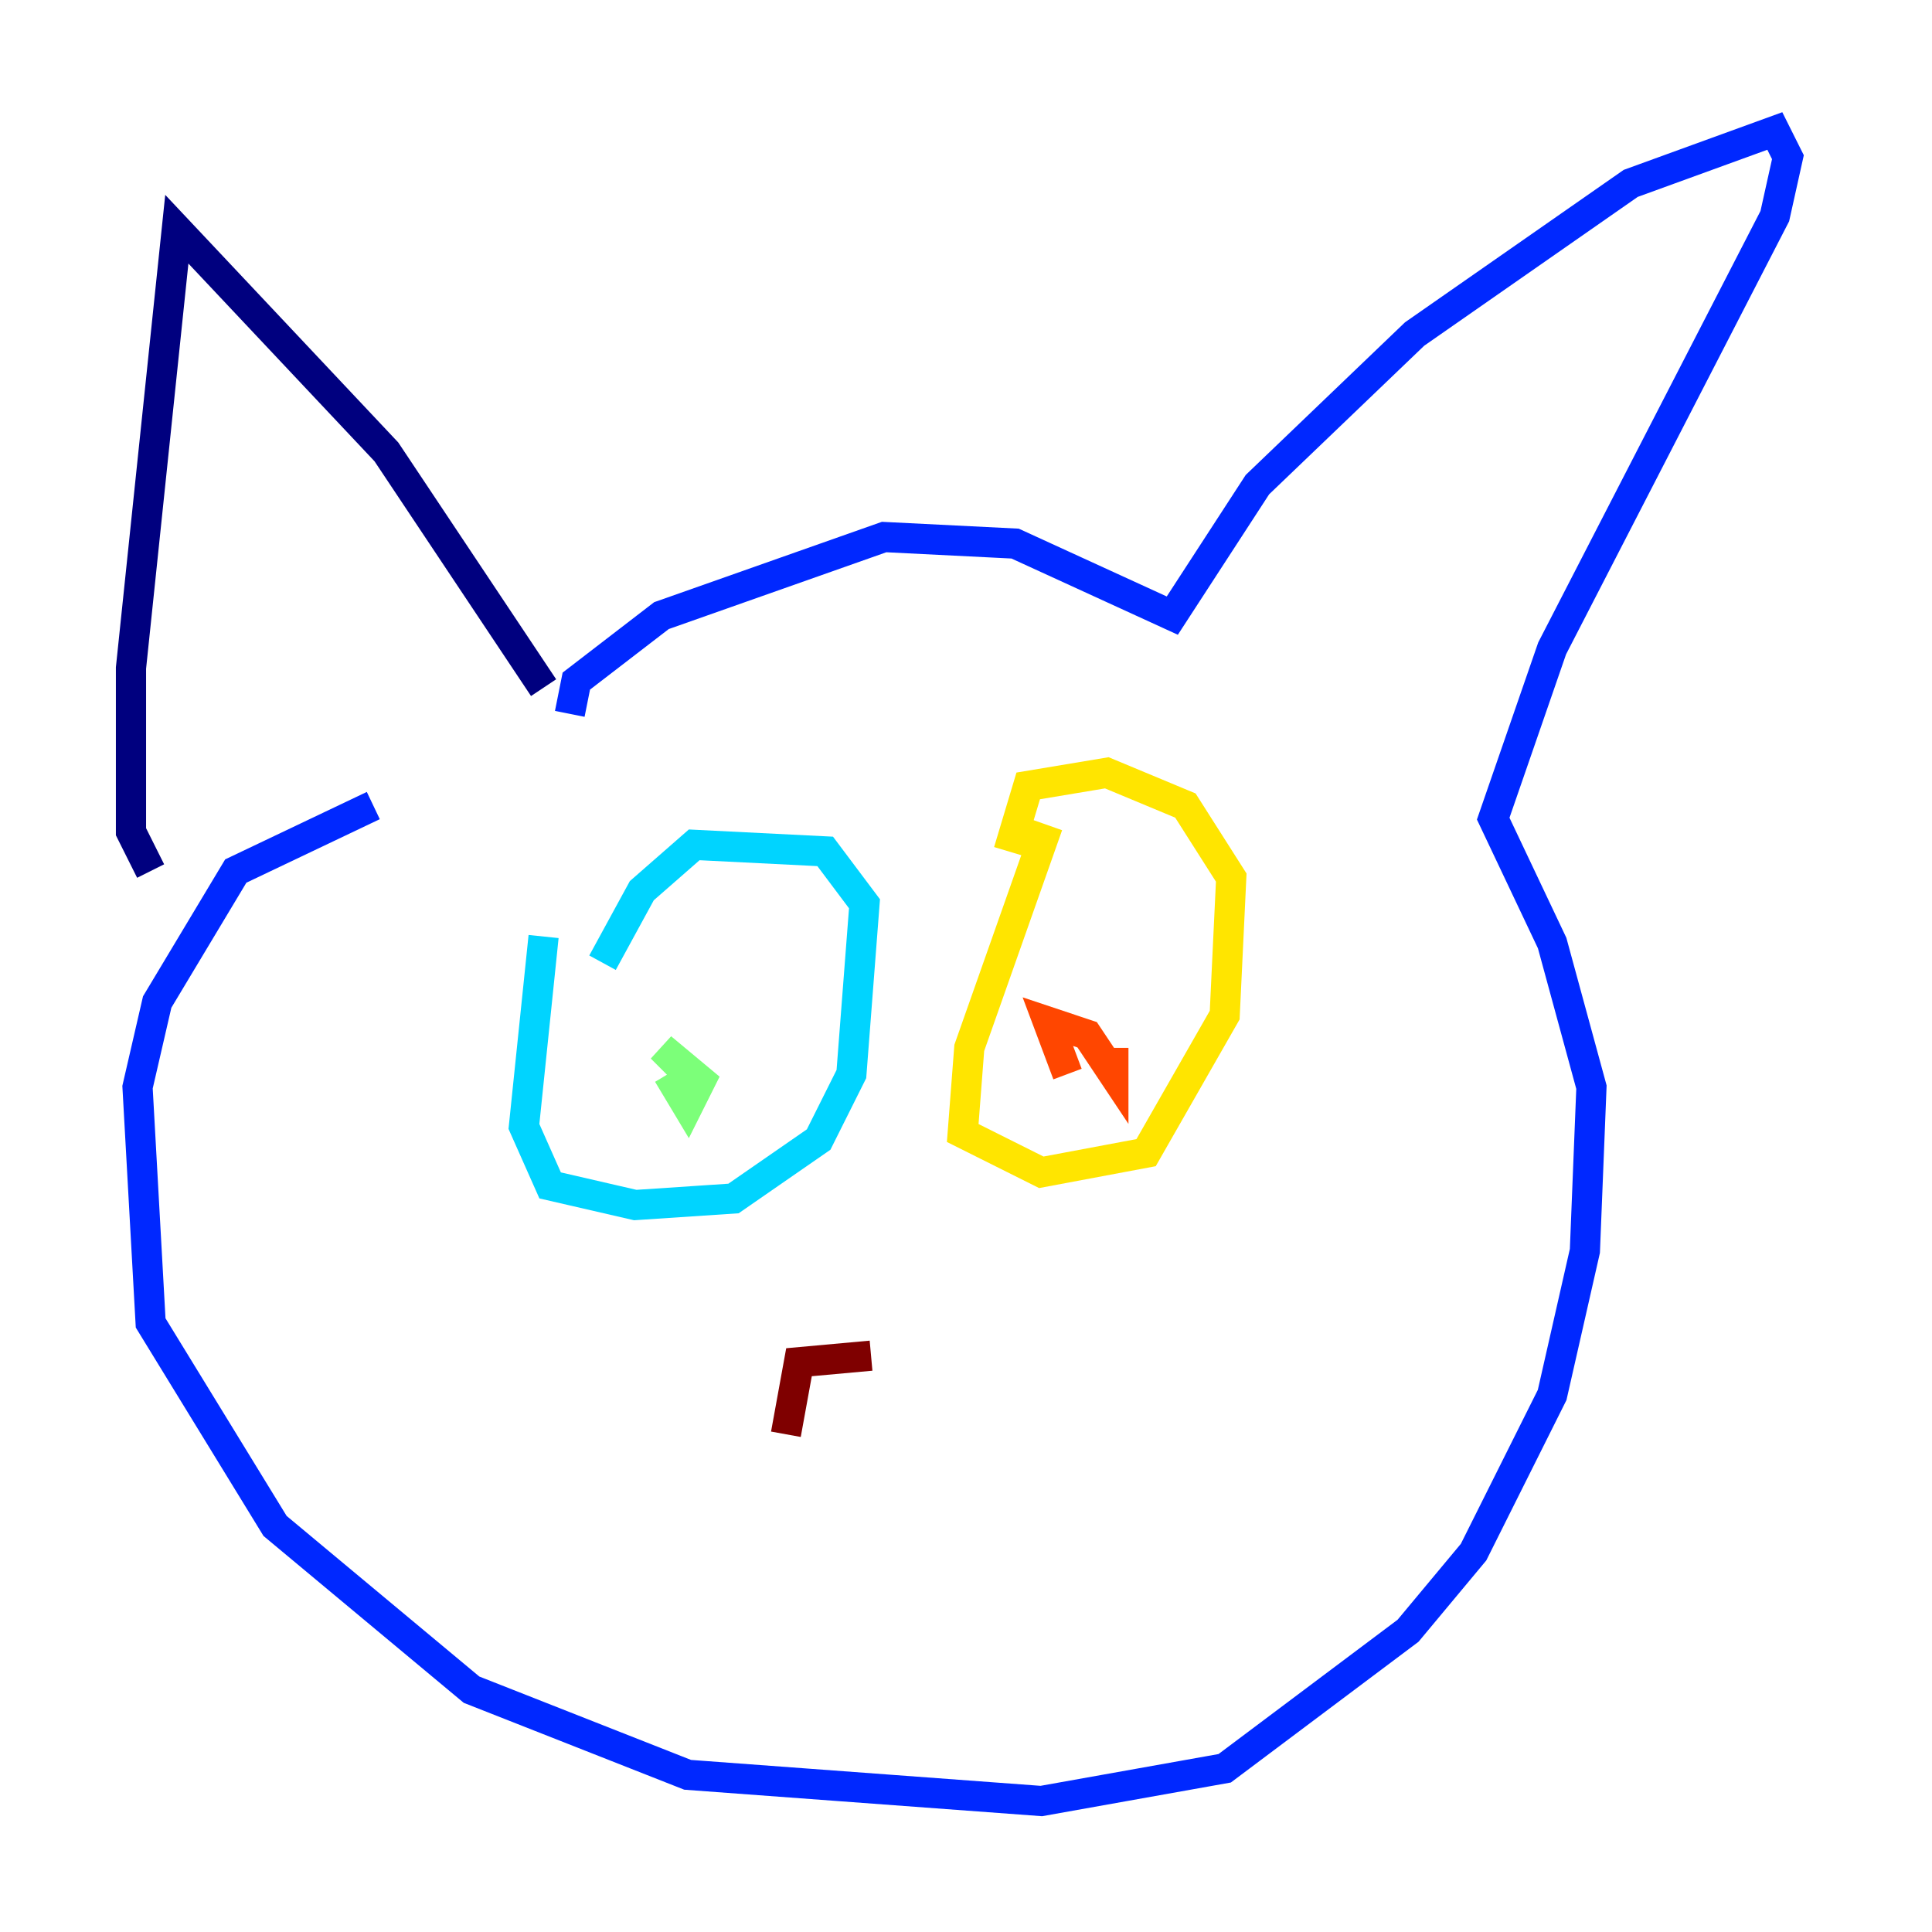 <?xml version="1.0" encoding="utf-8" ?>
<svg baseProfile="tiny" height="128" version="1.2" viewBox="0,0,128,128" width="128" xmlns="http://www.w3.org/2000/svg" xmlns:ev="http://www.w3.org/2001/xml-events" xmlns:xlink="http://www.w3.org/1999/xlink"><defs /><polyline fill="none" points="9.98,57.709 8.678,55.105 8.678,44.258 11.715,15.186 25.6,29.939 36.014,45.559" stroke="#00007f" stroke-width="2" /><polyline fill="none" points="37.749,47.295 38.183,45.125 43.824,40.786 58.576,35.58 67.254,36.014 77.668,40.786 83.308,32.108 93.722,22.129 108.041,12.149 117.586,8.678 118.454,10.414 117.586,14.319 102.834,42.956 98.929,54.237 102.834,62.481 105.437,72.027 105.003,82.875 102.834,92.42 97.627,102.834 93.288,108.041 81.139,117.153 68.99,119.322 45.559,117.586 31.241,111.946 18.224,101.098 9.98,87.647 9.112,72.027 10.414,66.386 15.62,57.709 24.732,53.37" stroke="#0028ff" stroke-width="2" /><polyline fill="none" points="36.014,62.047 34.712,74.63 36.447,78.536 42.088,79.837 48.597,79.403 54.237,75.498 56.407,71.159 57.275,59.878 54.671,56.407 45.993,55.973 42.522,59.01 39.919,63.783" stroke="#00d4ff" stroke-width="2" /><polyline fill="none" points="44.258,71.159 45.559,73.329 46.427,71.593 43.824,69.424 45.559,71.159" stroke="#7cff79" stroke-width="2" /><polyline fill="none" points="69.424,54.671 64.217,69.424 63.783,75.064 68.99,77.668 75.932,76.366 81.139,67.254 81.573,58.142 78.536,53.37 73.329,51.2 68.122,52.068 66.82,56.407" stroke="#ffe500" stroke-width="2" /><polyline fill="none" points="73.763,69.424 73.763,71.159 72.027,68.556 69.424,67.688 70.725,71.159" stroke="#ff4600" stroke-width="2" /><polyline fill="none" points="57.709,89.817 52.936,90.251 52.068,95.024" stroke="#7f0000" stroke-width="2" /></svg>